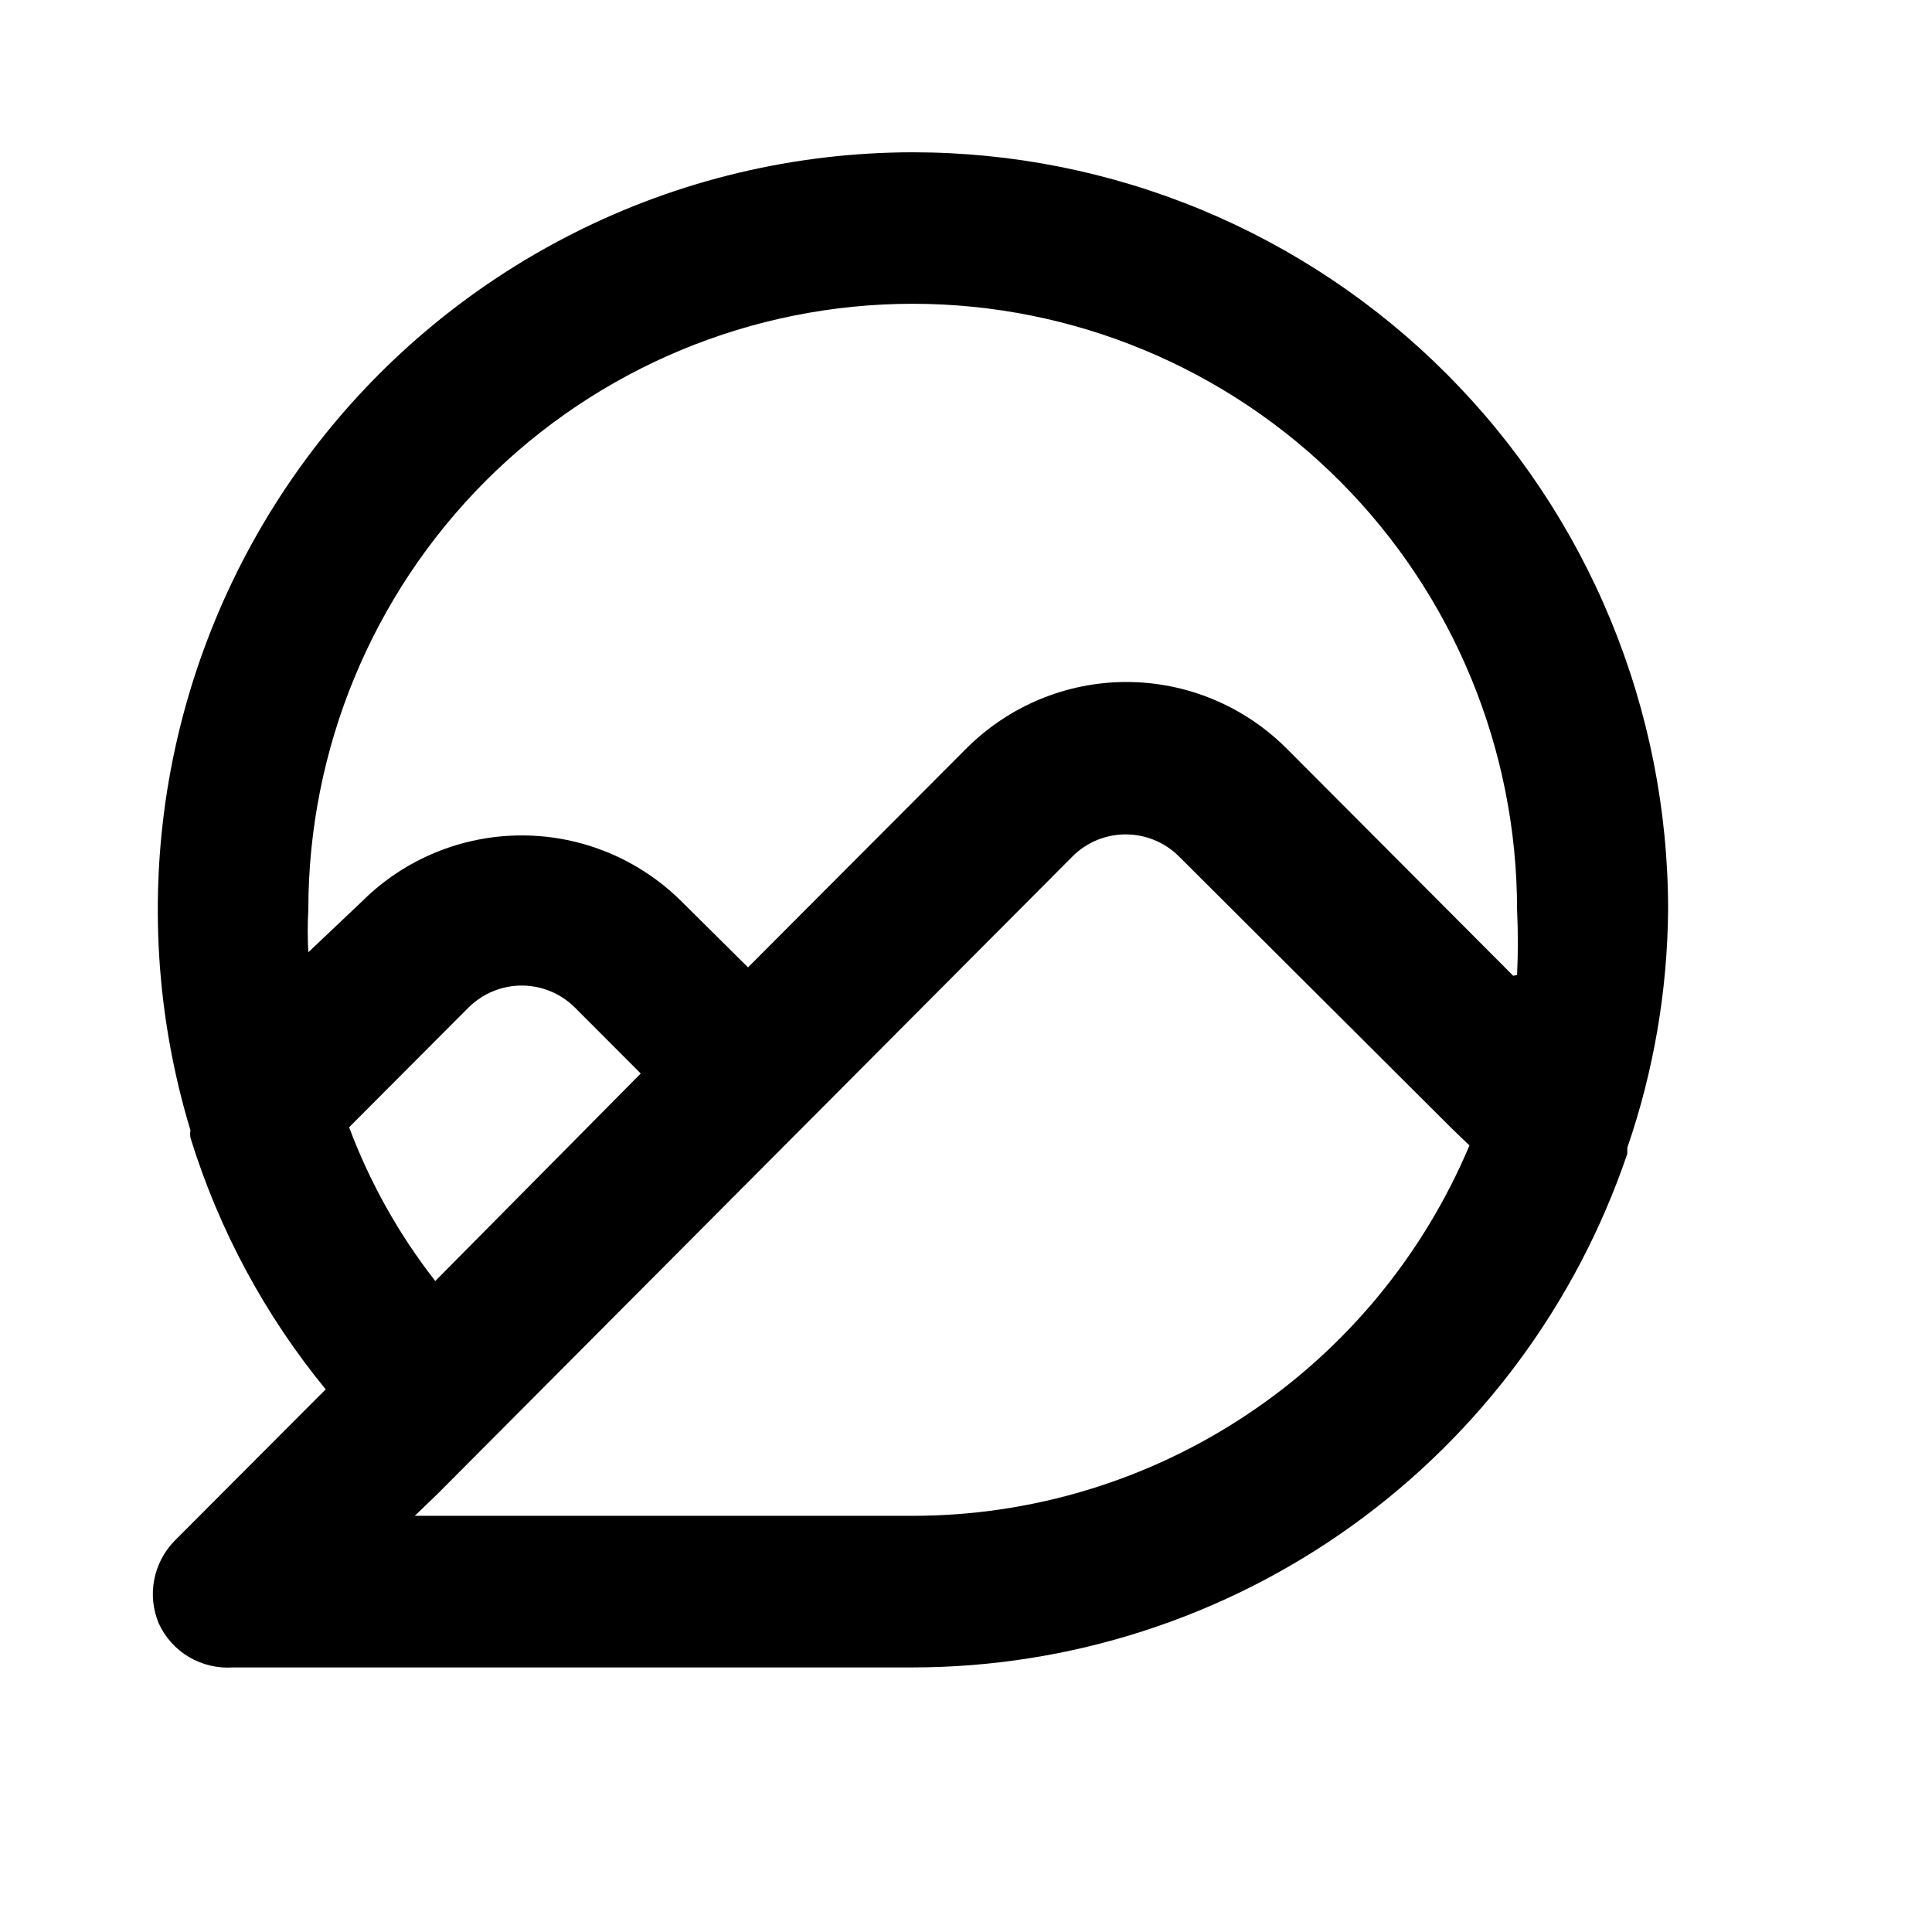 <svg xmlns="http://www.w3.org/2000/svg" width="17" height="17" viewBox="0 0 17 17" fill="none"><rect width="17" height="17" fill="none"/>
<path d="M8.031 1.34C6.993 1.341 5.969 1.585 5.043 2.054C4.116 2.523 3.311 3.202 2.693 4.039C2.076 4.875 1.662 5.845 1.485 6.871C1.309 7.897 1.374 8.95 1.676 9.946C1.672 9.968 1.672 9.99 1.676 10.012C1.926 10.82 2.33 11.572 2.866 12.225L1.536 13.558C1.444 13.652 1.382 13.771 1.357 13.9C1.332 14.03 1.346 14.164 1.397 14.285C1.453 14.408 1.546 14.511 1.662 14.58C1.779 14.649 1.913 14.681 2.048 14.672H8.031C9.418 14.671 10.771 14.234 11.898 13.424C13.026 12.613 13.872 11.469 14.319 10.152V10.099C14.551 9.425 14.672 8.718 14.678 8.006C14.678 7.13 14.506 6.264 14.172 5.455C13.838 4.646 13.348 3.911 12.731 3.292C12.114 2.673 11.381 2.182 10.575 1.847C9.768 1.512 8.904 1.34 8.031 1.34ZM8.031 13.338H3.65L3.85 13.145L9.44 7.533C9.564 7.41 9.731 7.342 9.905 7.342C10.079 7.342 10.246 7.41 10.371 7.533L12.777 9.932L12.93 10.079C12.523 11.045 11.842 11.87 10.97 12.449C10.099 13.029 9.076 13.338 8.031 13.338ZM3.072 9.919L4.122 8.866C4.247 8.742 4.415 8.672 4.591 8.672C4.766 8.672 4.935 8.742 5.059 8.866L5.638 9.446L3.83 11.272C3.51 10.862 3.254 10.406 3.072 9.919ZM13.315 8.586L11.321 6.586C10.947 6.212 10.44 6.001 9.912 6.001C9.383 6.001 8.877 6.212 8.503 6.586L6.582 8.512L5.997 7.932C5.623 7.56 5.118 7.351 4.591 7.351C4.064 7.351 3.558 7.56 3.185 7.932L2.713 8.379C2.706 8.255 2.706 8.13 2.713 8.006C2.713 6.592 3.273 5.235 4.27 4.235C5.268 3.235 6.62 2.673 8.031 2.673C9.441 2.673 10.794 3.235 11.791 4.235C12.788 5.235 13.349 6.592 13.349 8.006C13.358 8.197 13.358 8.388 13.349 8.579L13.315 8.586Z" fill="black"/>
</svg>
